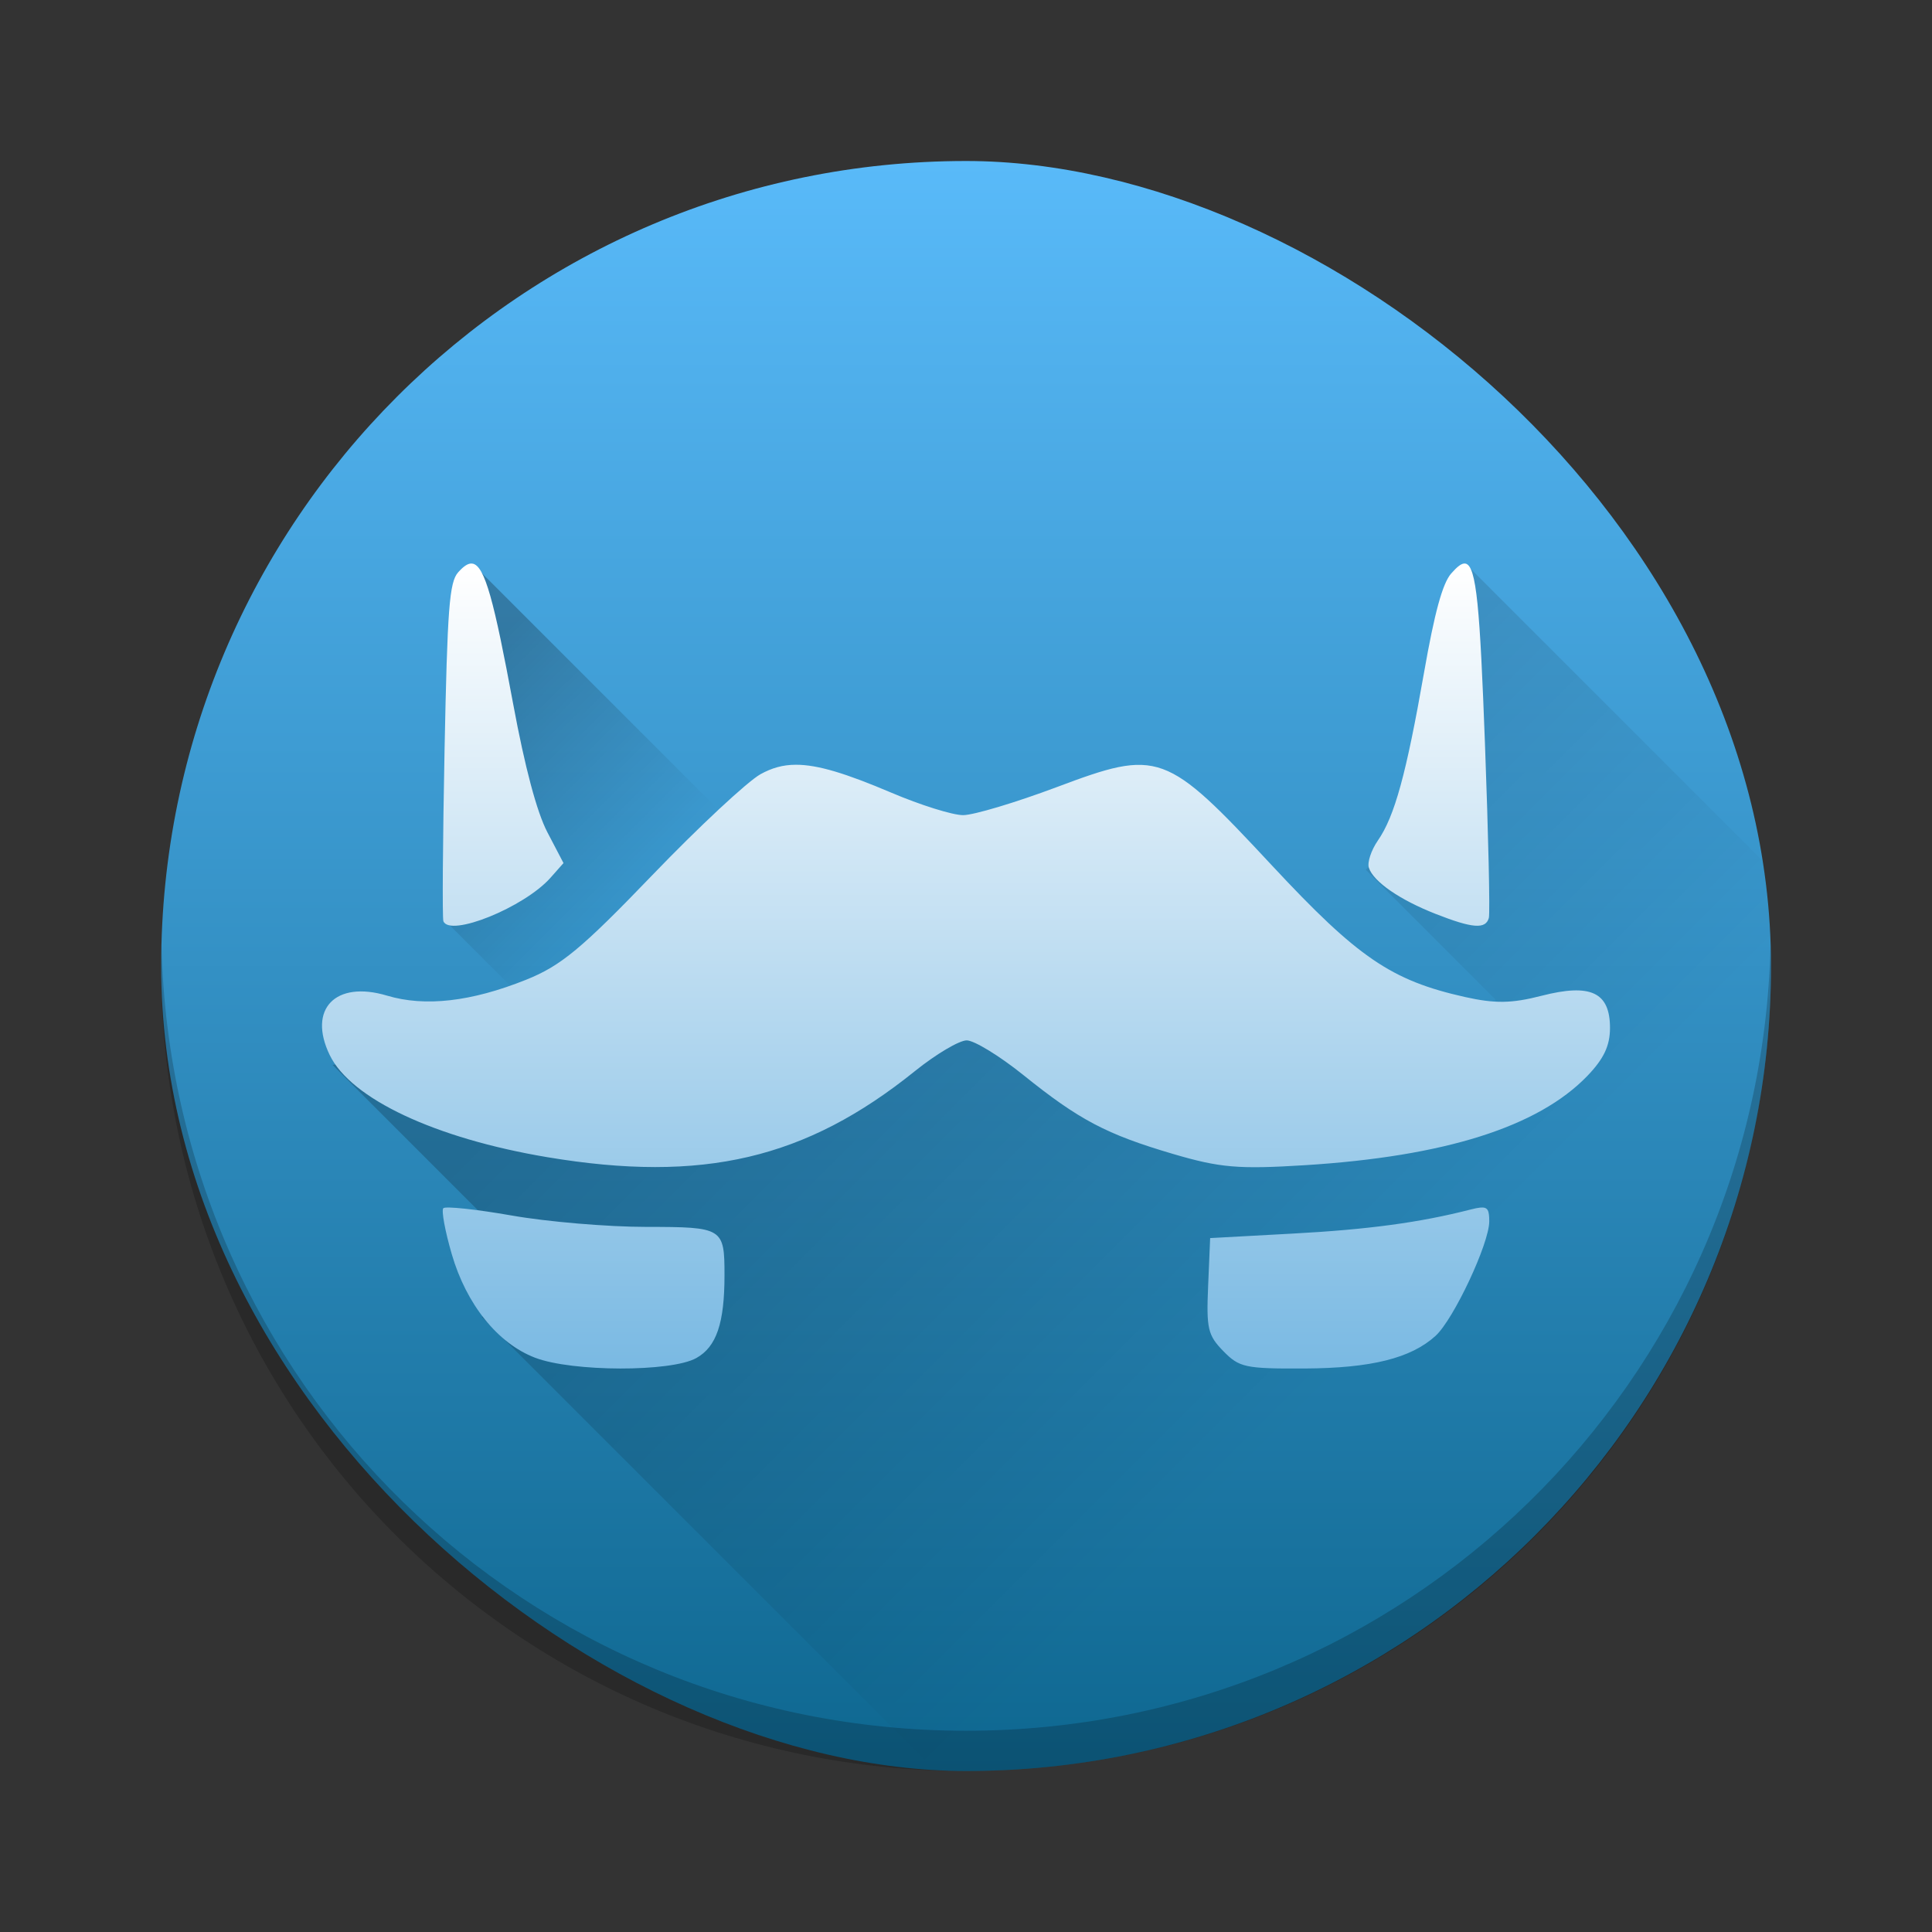 <?xml version="1.0" encoding="UTF-8" standalone="no"?>
<svg
   xmlns:dc="http://purl.org/dc/elements/1.1/"
   xmlns:cc="http://creativecommons.org/ns#"
   xmlns:rdf="http://www.w3.org/1999/02/22-rdf-syntax-ns#"
   xmlns:svg="http://www.w3.org/2000/svg"
   xmlns="http://www.w3.org/2000/svg"
   xmlns:xlink="http://www.w3.org/1999/xlink"
   xmlns:sodipodi="http://sodipodi.sourceforge.net/DTD/sodipodi-0.dtd"
   xmlns:inkscape="http://www.inkscape.org/namespaces/inkscape"
   height="48"
   width="48"
   version="1"
   id="svg12"
   sodipodi:docname="franz.svg"
   inkscape:version="0.92.1 r15371">
  <rect width="100%" height="100%" fill="#333333" stroke="none"/>
  <defs
     id="defs16">
    <linearGradient
       inkscape:collect="always"
       id="linearGradient4537">
      <stop
         style="stop-color:#ffffff;stop-opacity:1;"
         offset="0"
         id="stop4533" />
      <stop
         style="stop-color:#7bbae3;stop-opacity:1"
         offset="1"
         id="stop4535" />
    </linearGradient>
    <linearGradient
       inkscape:collect="always"
       id="linearGradient4529">
      <stop
         style="stop-color:#000000;stop-opacity:1;"
         offset="0"
         id="stop4525" />
      <stop
         style="stop-color:#000000;stop-opacity:0;"
         offset="1"
         id="stop4527" />
    </linearGradient>
    <linearGradient
       inkscape:collect="always"
       id="linearGradient4518">
      <stop
         style="stop-color:#000204;stop-opacity:1;"
         offset="0"
         id="stop4514" />
      <stop
         style="stop-color:#000204;stop-opacity:0;"
         offset="1"
         id="stop4516" />
    </linearGradient>
    <linearGradient
       inkscape:collect="always"
       id="linearGradient4499">
      <stop
         style="stop-color:#0e6790;stop-opacity:1"
         offset="0"
         id="stop4495" />
      <stop
         style="stop-color:#59baf9;stop-opacity:1"
         offset="1"
         id="stop4497" />
    </linearGradient>
    <linearGradient
       inkscape:collect="always"
       xlink:href="#linearGradient4499"
       id="linearGradient4501"
       x1="-44"
       y1="-24.002"
       x2="-4"
       y2="-24.002"
       gradientUnits="userSpaceOnUse" />
    <linearGradient
       inkscape:collect="always"
       xlink:href="#linearGradient4518"
       id="linearGradient4520"
       x1="21.937"
       y1="18.293"
       x2="35.563"
       y2="31.919"
       gradientUnits="userSpaceOnUse" />
    <linearGradient
       inkscape:collect="always"
       xlink:href="#linearGradient4529"
       id="linearGradient4531"
       x1="11.218"
       y1="17.061"
       x2="16.019"
       y2="21.863"
       gradientUnits="userSpaceOnUse" />
    <linearGradient
       inkscape:collect="always"
       xlink:href="#linearGradient4537"
       id="linearGradient4539"
       x1="23.41"
       y1="14.087"
       x2="23.41"
       y2="33.806"
       gradientUnits="userSpaceOnUse" />
  </defs>
  <sodipodi:namedview
     pagecolor="#ffffff"
     bordercolor="#666666"
     borderopacity="1"
     objecttolerance="10"
     gridtolerance="10"
     guidetolerance="10"
     inkscape:pageopacity="0"
     inkscape:pageshadow="2"
     inkscape:window-width="1600"
     inkscape:window-height="808"
     id="namedview14"
     showgrid="false"
     inkscape:zoom="8.0800657"
     inkscape:cx="35.107459"
     inkscape:cy="24"
     inkscape:window-x="0"
     inkscape:window-y="0"
     inkscape:window-maximized="1"
     inkscape:current-layer="svg12" />
  <rect
     transform="matrix(0,-1,-1,0,0,0)"
     rx="20"
     ry="19.998"
     height="39.996"
     width="40"
     y="-44"
     x="-44"
     id="rect2"
     style="fill-opacity:1;fill:url(#linearGradient4501)" />
  <path
     d="M 4.012,23.5 C 4.008,23.667 4,23.832 4,24 4,35.08 12.92,44 24,44 35.08,44 44,35.08 44,24 44,23.832 43.992,23.667 43.988,23.5 43.724,34.346 34.912,43 24,43 13.088,43 4.276,34.346 4.012,23.5 Z"
     id="path6"
     inkscape:connector-curvature="0"
     style="opacity:0.2" />
  <path
     style="opacity:0.2;vector-effect:none;fill:url(#linearGradient4520);fill-opacity:1;stroke:none;stroke-width:2;stroke-linecap:round;stroke-linejoin:round;stroke-miterlimit:4;stroke-dasharray:none;stroke-dashoffset:0;stroke-opacity:1"
     d="M 36.408 14.002 L 36.566 18.975 L 33.932 21.609 L 37.148 24.826 L 37.357 25.898 L 21.498 23.932 L 8.264 26.459 L 13.246 31.441 L 11.971 32.719 L 23.232 43.98 C 23.488 43.99 23.744 44 24.002 44 C 24.535 44 25.06 43.972 25.582 43.932 C 25.67 43.925 25.758 43.92 25.846 43.912 C 26.335 43.868 26.819 43.805 27.297 43.727 C 27.399 43.71 27.5 43.692 27.602 43.674 C 27.906 43.619 28.203 43.547 28.502 43.479 C 28.858 43.397 29.21 43.307 29.559 43.207 C 29.805 43.136 30.051 43.062 30.293 42.982 C 30.627 42.872 30.955 42.75 31.281 42.623 C 31.538 42.523 31.797 42.425 32.049 42.314 C 32.329 42.192 32.6 42.053 32.873 41.918 C 33.138 41.786 33.41 41.664 33.668 41.521 C 33.671 41.52 33.673 41.519 33.676 41.518 C 33.816 41.44 33.946 41.35 34.084 41.27 C 34.744 40.883 35.379 40.459 35.988 40.002 C 36.146 39.884 36.309 39.771 36.463 39.648 C 36.77 39.403 37.064 39.143 37.355 38.881 C 37.484 38.765 37.615 38.652 37.74 38.533 C 38.047 38.242 38.343 37.941 38.631 37.631 C 38.715 37.54 38.798 37.449 38.881 37.357 C 39.19 37.012 39.491 36.659 39.775 36.293 C 39.803 36.258 39.829 36.222 39.855 36.188 C 41.483 34.064 42.694 31.603 43.369 28.924 C 43.37 28.922 43.371 28.92 43.371 28.918 C 43.767 27.343 44 25.701 44 24 C 44 23.887 43.994 23.775 43.992 23.662 L 43.988 23.658 C 43.974 22.904 43.923 22.158 43.83 21.426 C 43.83 21.425 43.83 21.424 43.83 21.424 L 36.408 14.002 z "
     id="rect4503" />
  <path
     style="opacity:0.25;vector-effect:none;fill:url(#linearGradient4531);fill-opacity:1;stroke:none;stroke-width:1.663;stroke-linecap:round;stroke-linejoin:round;stroke-miterlimit:4;stroke-dasharray:none;stroke-dashoffset:0;stroke-opacity:1"
     d="m 11.734,14.002 9.78,9.78 -4.773,4.773 -5.638,-5.638 0.538,-3.333 z"
     id="rect4522"
     inkscape:connector-curvature="0"
     sodipodi:nodetypes="cccccc" />
  <path
     d="m11.734 14.002c-0.104-0.014-0.217 0.067-0.351 0.217-0.219 0.245-0.268 0.888-0.338 4.412-0.045 2.268-0.058 4.184-0.029 4.256 0.162 0.403 2.005-0.343 2.658-1.076l0.326-0.368-0.402-0.769c-0.261-0.5-0.558-1.616-0.848-3.182-0.471-2.539-0.703-3.447-1.016-3.49zm24.674 0c-0.093-0.017-0.207 0.08-0.353 0.246-0.215 0.244-0.413 0.967-0.676 2.467-0.441 2.515-0.73 3.567-1.145 4.166-0.168 0.243-0.269 0.549-0.224 0.681 0.116 0.345 0.765 0.793 1.656 1.143 0.921 0.362 1.246 0.386 1.324 0.1 0.032-0.118-0.012-2.072-0.097-4.344-0.125-3.328-0.206-4.407-0.485-4.459zm-16.637 4.998c-0.328 0.001-0.599 0.082-0.875 0.234-0.325 0.181-1.537 1.31-2.691 2.51-1.754 1.824-2.268 2.251-3.135 2.598-1.364 0.546-2.511 0.677-3.455 0.394-1.281-0.384-1.975 0.334-1.424 1.475 0.525 1.087 2.624 2.073 5.407 2.539 3.863 0.646 6.421 0.046 9.136-2.141 0.521-0.419 1.098-0.761 1.284-0.761 0.185 0 0.816 0.386 1.402 0.857 1.391 1.12 2.069 1.477 3.719 1.963 1.173 0.346 1.63 0.384 3.281 0.281 3.47-0.217 5.791-0.949 7.014-2.215 0.411-0.426 0.566-0.752 0.566-1.195 0-0.887-0.479-1.113-1.701-0.799-0.742 0.191-1.157 0.197-1.904 0.03-1.83-0.411-2.656-0.974-4.79-3.264-2.65-2.845-2.809-2.905-5.359-1.947-1.014 0.38-2.057 0.693-2.318 0.693s-1.065-0.252-1.785-0.559c-1.124-0.477-1.825-0.695-2.372-0.693zm17.008 11.002c-0.063 0.006-0.143 0.022-0.246 0.049-1.244 0.32-2.535 0.496-4.412 0.597l-2.055 0.112-0.05 1.183c-0.046 1.066-0.009 1.23 0.377 1.625 0.396 0.407 0.545 0.439 2.019 0.432 1.657-0.008 2.644-0.255 3.254-0.811 0.449-0.409 1.334-2.295 1.334-2.843 0-0.273-0.032-0.361-0.221-0.344zm-25.765 0.016c-0.051 0.055 0.043 0.567 0.209 1.138 0.363 1.251 1.142 2.221 2.07 2.576 0.923 0.354 3.382 0.359 4.008 0.008 0.5-0.28 0.699-0.866 0.699-2.058 0-1.176-0.037-1.199-1.943-1.2-0.955 0-2.46-0.127-3.344-0.283-0.884-0.155-1.649-0.236-1.699-0.181z"
     id="path10"
     style="fill-opacity:1;fill:url(#linearGradient4539)" />
</svg>
